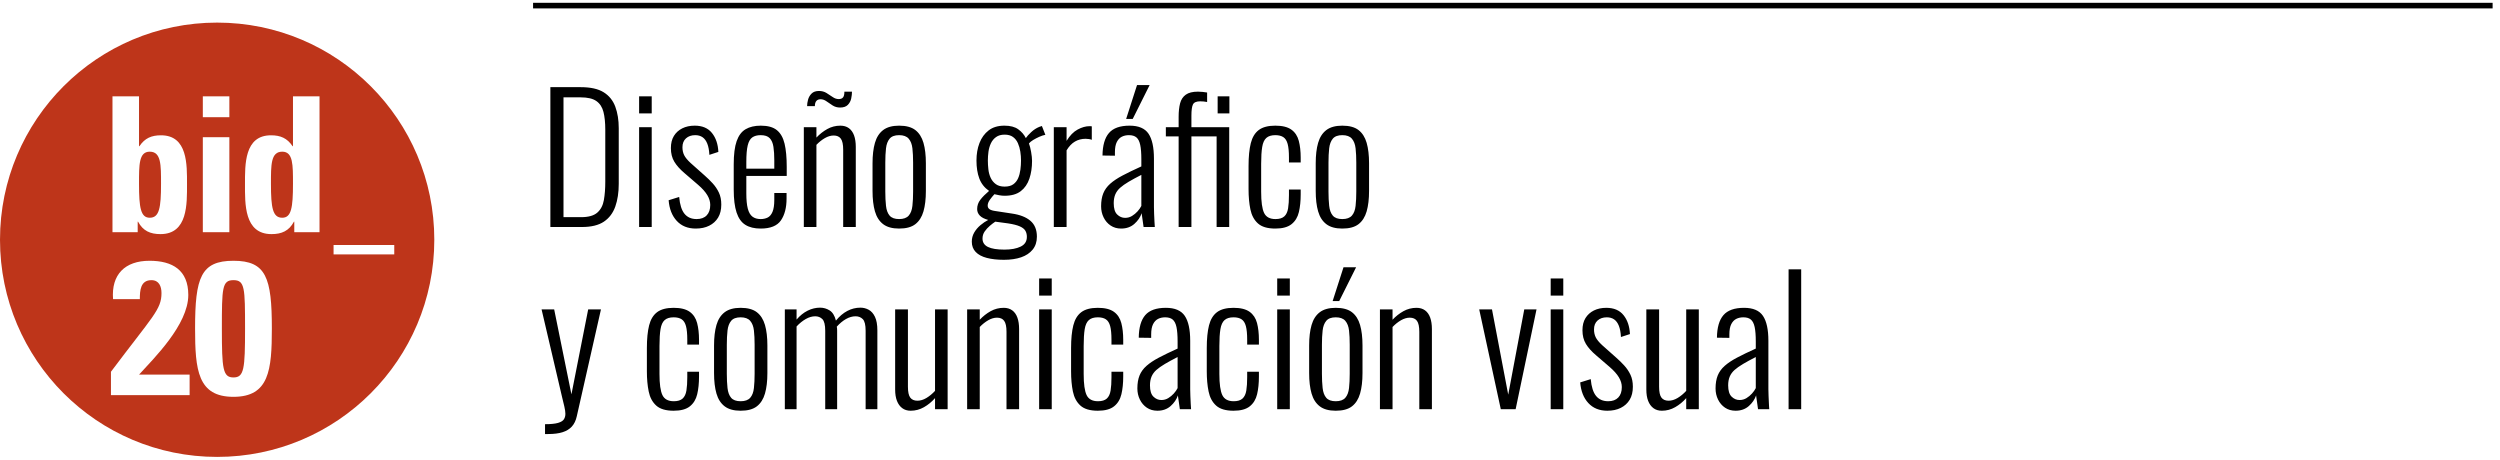 <?xml version="1.0" encoding="UTF-8"?>
<svg width="223px" height="41px" viewBox="0 0 223 41" version="1.1" xmlns="http://www.w3.org/2000/svg" xmlns:xlink="http://www.w3.org/1999/xlink">
    <title>grafico</title>
    <g id="Page-1" stroke="none" stroke-width="1" fill="none" fill-rule="evenodd">
        <g id="grafico" transform="translate(-0, 0)">
            <g transform="translate(-0, 2)">
                <path d="M51.912,18.249 C52.743,18.249 53.395,18.09 53.867,17.772 C54.34,17.453 54.678,17.004 54.884,16.424 C55.089,15.844 55.192,15.169 55.192,14.399 L55.192,14.399 L55.192,9.44 C55.192,8.711 55.089,8.07 54.884,7.515 C54.678,6.961 54.332,6.532 53.844,6.229 C53.357,5.926 52.676,5.775 51.804,5.775 L51.804,5.775 L49.093,5.775 L49.093,18.249 L51.912,18.249 Z M51.835,17.371 L50.264,17.371 L50.264,6.684 L51.788,6.684 C52.415,6.684 52.884,6.794 53.197,7.015 C53.511,7.235 53.721,7.559 53.829,7.985 C53.937,8.411 53.991,8.937 53.991,9.563 L53.991,9.563 L53.991,14.214 C53.991,14.82 53.95,15.361 53.867,15.839 C53.785,16.316 53.59,16.691 53.282,16.963 C52.974,17.235 52.492,17.371 51.835,17.371 L51.835,17.371 Z M58.133,8.116 L58.133,6.591 L57.009,6.591 L57.009,8.116 L58.133,8.116 Z M58.133,18.249 L58.133,9.348 L57.009,9.348 L57.009,18.249 L58.133,18.249 Z M62.06,18.388 C62.522,18.388 62.923,18.303 63.261,18.133 C63.6,17.964 63.865,17.723 64.055,17.41 C64.244,17.097 64.339,16.709 64.339,16.247 C64.339,15.836 64.268,15.48 64.124,15.177 C63.98,14.874 63.795,14.599 63.569,14.353 C63.344,14.106 63.107,13.875 62.861,13.66 L62.861,13.66 L61.598,12.536 C61.321,12.279 61.131,12.048 61.028,11.843 C60.926,11.637 60.874,11.401 60.874,11.134 C60.874,10.795 60.98,10.531 61.19,10.341 C61.401,10.151 61.675,10.056 62.014,10.056 C62.271,10.056 62.489,10.118 62.669,10.241 C62.848,10.364 62.989,10.557 63.092,10.818 C63.195,11.08 63.256,11.411 63.277,11.812 L63.277,11.812 L64.078,11.55 C64.047,10.862 63.857,10.3 63.508,9.864 C63.159,9.427 62.645,9.209 61.968,9.209 C61.547,9.209 61.177,9.289 60.859,9.448 C60.541,9.607 60.292,9.833 60.112,10.125 C59.932,10.418 59.843,10.78 59.843,11.211 C59.843,11.683 59.945,12.089 60.151,12.428 C60.356,12.767 60.659,13.105 61.059,13.444 L61.059,13.444 L62.276,14.491 C62.645,14.81 62.917,15.115 63.092,15.408 C63.267,15.7 63.354,15.99 63.354,16.278 C63.354,16.678 63.249,16.989 63.038,17.209 C62.828,17.43 62.527,17.541 62.137,17.541 C61.675,17.541 61.316,17.384 61.059,17.071 C60.803,16.758 60.643,16.257 60.582,15.569 L60.582,15.569 L59.642,15.862 C59.704,16.632 59.945,17.245 60.366,17.702 C60.787,18.159 61.352,18.388 62.06,18.388 Z M67.851,18.388 C68.723,18.388 69.326,18.144 69.66,17.656 C69.994,17.168 70.161,16.519 70.161,15.708 L70.161,15.708 L70.161,15.215 L69.067,15.215 L69.067,15.831 C69.067,16.293 69.013,16.65 68.906,16.901 C68.798,17.153 68.651,17.322 68.467,17.41 C68.282,17.497 68.076,17.541 67.851,17.541 C67.553,17.541 67.309,17.469 67.119,17.325 C66.929,17.181 66.791,16.943 66.703,16.609 C66.616,16.275 66.572,15.821 66.572,15.246 L66.572,15.246 L66.572,13.691 L70.176,13.691 L70.176,12.89 C70.176,12.048 70.112,11.357 69.984,10.818 C69.855,10.279 69.627,9.877 69.298,9.61 C68.97,9.343 68.492,9.209 67.866,9.209 C67.322,9.209 66.87,9.314 66.511,9.525 C66.151,9.735 65.885,10.09 65.71,10.587 C65.535,11.085 65.448,11.776 65.448,12.659 L65.448,12.659 L65.448,14.907 C65.448,15.759 65.533,16.442 65.702,16.955 C65.872,17.469 66.133,17.836 66.488,18.056 C66.842,18.277 67.296,18.388 67.851,18.388 Z M69.067,13.044 L66.572,13.044 L66.572,12.443 C66.572,11.807 66.613,11.316 66.696,10.972 C66.778,10.629 66.914,10.39 67.104,10.256 C67.294,10.123 67.543,10.056 67.851,10.056 C68.22,10.056 68.49,10.146 68.659,10.326 C68.829,10.505 68.939,10.762 68.99,11.096 C69.042,11.429 69.067,11.832 69.067,12.305 L69.067,12.305 L69.067,13.044 Z M74.935,7.592 C75.243,7.592 75.474,7.513 75.628,7.353 C75.782,7.194 75.882,7.004 75.928,6.784 C75.974,6.563 75.997,6.36 75.997,6.175 L75.997,6.175 L75.32,6.175 C75.32,6.422 75.279,6.594 75.196,6.691 C75.114,6.789 74.986,6.838 74.811,6.838 C74.627,6.838 74.447,6.776 74.272,6.653 C74.098,6.53 73.913,6.409 73.718,6.291 C73.523,6.173 73.302,6.114 73.056,6.114 C72.768,6.114 72.548,6.191 72.394,6.345 C72.24,6.499 72.134,6.681 72.078,6.891 C72.021,7.102 71.993,7.294 71.993,7.469 L71.993,7.469 L72.686,7.469 C72.686,7.264 72.73,7.11 72.817,7.007 C72.904,6.904 73.03,6.853 73.194,6.853 C73.379,6.853 73.556,6.915 73.726,7.038 C73.895,7.161 74.077,7.284 74.272,7.407 C74.467,7.531 74.688,7.592 74.935,7.592 Z M72.825,18.249 L72.825,10.919 C73.061,10.672 73.312,10.472 73.579,10.318 C73.846,10.164 74.108,10.087 74.365,10.087 C74.652,10.087 74.865,10.182 75.004,10.372 C75.142,10.562 75.212,10.888 75.212,11.35 L75.212,11.35 L75.212,18.249 L76.336,18.249 L76.336,11.103 C76.336,10.703 76.285,10.362 76.182,10.079 C76.079,9.797 75.925,9.581 75.72,9.432 C75.515,9.284 75.263,9.209 74.965,9.209 C74.544,9.209 74.154,9.309 73.795,9.509 C73.436,9.71 73.112,9.964 72.825,10.272 L72.825,10.272 L72.825,9.348 L71.701,9.348 L71.701,18.249 L72.825,18.249 Z M80.201,18.388 C80.828,18.388 81.31,18.257 81.649,17.995 C81.988,17.733 82.229,17.353 82.373,16.855 C82.517,16.357 82.588,15.749 82.588,15.03 L82.588,15.03 L82.588,12.566 C82.588,11.848 82.517,11.239 82.373,10.741 C82.229,10.244 81.988,9.864 81.649,9.602 C81.31,9.34 80.828,9.209 80.201,9.209 C79.596,9.209 79.121,9.34 78.777,9.602 C78.433,9.864 78.189,10.244 78.045,10.741 C77.902,11.239 77.83,11.848 77.83,12.566 L77.83,12.566 L77.83,15.03 C77.83,15.749 77.902,16.357 78.045,16.855 C78.189,17.353 78.433,17.733 78.777,17.995 C79.121,18.257 79.596,18.388 80.201,18.388 Z M80.201,17.541 C79.811,17.541 79.529,17.438 79.354,17.233 C79.18,17.027 79.072,16.737 79.031,16.362 C78.99,15.988 78.969,15.564 78.969,15.092 L78.969,15.092 L78.969,12.505 C78.969,12.022 78.99,11.599 79.031,11.234 C79.072,10.87 79.18,10.582 79.354,10.372 C79.529,10.161 79.811,10.056 80.201,10.056 C80.592,10.056 80.876,10.161 81.056,10.372 C81.236,10.582 81.346,10.87 81.387,11.234 C81.428,11.599 81.449,12.022 81.449,12.505 L81.449,12.505 L81.449,15.092 C81.449,15.564 81.428,15.988 81.387,16.362 C81.346,16.737 81.236,17.027 81.056,17.233 C80.876,17.438 80.592,17.541 80.201,17.541 Z M89.549,21.175 C90.134,21.175 90.645,21.101 91.082,20.952 C91.518,20.803 91.862,20.574 92.113,20.266 C92.365,19.958 92.491,19.573 92.491,19.111 C92.491,18.495 92.298,18.023 91.913,17.695 C91.528,17.366 90.976,17.15 90.258,17.048 L90.258,17.048 L88.841,16.832 C88.584,16.801 88.397,16.747 88.279,16.67 C88.161,16.593 88.102,16.483 88.102,16.339 C88.102,16.175 88.166,16.003 88.294,15.823 C88.422,15.644 88.558,15.477 88.702,15.323 C88.815,15.354 88.956,15.385 89.126,15.415 C89.295,15.446 89.457,15.462 89.611,15.462 C90.217,15.462 90.697,15.326 91.051,15.053 C91.405,14.781 91.662,14.409 91.821,13.937 C91.98,13.465 92.059,12.936 92.059,12.351 C92.059,12.135 92.031,11.868 91.975,11.55 C91.918,11.232 91.854,10.98 91.782,10.795 C91.864,10.693 91.99,10.59 92.159,10.487 C92.329,10.385 92.511,10.29 92.706,10.202 C92.901,10.115 93.081,10.056 93.245,10.025 L93.245,10.025 L92.937,9.24 L92.706,9.317 C92.45,9.42 92.208,9.576 91.982,9.787 C91.757,9.997 91.597,10.174 91.505,10.318 C91.351,10.01 91.125,9.748 90.827,9.533 C90.53,9.317 90.119,9.209 89.595,9.209 C89.02,9.209 88.551,9.35 88.186,9.633 C87.822,9.915 87.55,10.29 87.37,10.757 C87.19,11.224 87.101,11.745 87.101,12.32 C87.101,12.936 87.185,13.47 87.355,13.922 C87.524,14.373 87.814,14.743 88.225,15.03 C87.896,15.308 87.637,15.569 87.447,15.816 C87.257,16.062 87.162,16.339 87.162,16.647 C87.162,16.873 87.242,17.068 87.401,17.233 C87.56,17.397 87.809,17.525 88.148,17.618 C87.912,17.741 87.681,17.897 87.455,18.087 C87.229,18.277 87.044,18.495 86.9,18.742 C86.757,18.988 86.685,19.26 86.685,19.558 C86.685,19.928 86.8,20.233 87.031,20.474 C87.262,20.716 87.593,20.893 88.025,21.006 C88.456,21.119 88.964,21.175 89.549,21.175 Z M89.611,14.645 C89.293,14.645 89.033,14.574 88.833,14.43 C88.633,14.286 88.479,14.099 88.371,13.868 C88.263,13.637 88.194,13.383 88.163,13.105 C88.132,12.828 88.117,12.566 88.117,12.32 C88.117,12.063 88.135,11.802 88.171,11.535 C88.207,11.268 88.279,11.019 88.386,10.788 C88.494,10.557 88.648,10.369 88.849,10.226 C89.049,10.082 89.303,10.01 89.611,10.01 C89.919,10.01 90.168,10.079 90.358,10.218 C90.548,10.356 90.694,10.541 90.797,10.772 C90.899,11.003 90.971,11.252 91.012,11.519 C91.053,11.786 91.074,12.053 91.074,12.32 C91.074,12.587 91.056,12.859 91.02,13.136 C90.984,13.413 90.917,13.665 90.82,13.891 C90.722,14.117 90.578,14.299 90.388,14.437 C90.199,14.576 89.939,14.645 89.611,14.645 Z M89.595,20.266 C88.938,20.266 88.448,20.187 88.125,20.028 C87.801,19.869 87.64,19.62 87.64,19.281 C87.64,19.045 87.704,18.834 87.832,18.649 C87.96,18.465 88.112,18.298 88.286,18.149 C88.461,18 88.625,17.874 88.779,17.772 L88.779,17.772 L89.919,17.926 C90.381,17.997 90.732,18.087 90.974,18.195 C91.215,18.303 91.379,18.434 91.466,18.588 C91.554,18.742 91.597,18.921 91.597,19.127 C91.597,19.527 91.413,19.817 91.043,19.997 C90.673,20.177 90.191,20.266 89.595,20.266 Z M95.139,18.249 L95.139,11.411 C95.355,11.052 95.604,10.79 95.886,10.626 C96.169,10.462 96.484,10.38 96.833,10.38 C96.926,10.38 97.023,10.387 97.126,10.403 C97.229,10.418 97.316,10.441 97.388,10.472 L97.388,10.472 L97.388,9.271 C97.347,9.261 97.311,9.255 97.28,9.255 L97.28,9.255 L97.188,9.255 C96.849,9.255 96.495,9.355 96.125,9.556 C95.755,9.756 95.427,10.092 95.139,10.564 L95.139,10.564 L95.139,9.348 L94,9.348 L94,18.249 L95.139,18.249 Z M101.038,8.609 L102.547,5.59 L101.423,5.59 L100.452,8.609 L101.038,8.609 Z M100.36,17.433 C100.093,17.433 99.857,17.333 99.652,17.132 C99.446,16.932 99.344,16.596 99.344,16.124 C99.344,15.826 99.39,15.567 99.482,15.346 C99.575,15.125 99.718,14.928 99.913,14.753 C100.108,14.579 100.363,14.399 100.676,14.214 C100.989,14.029 101.366,13.824 101.808,13.598 L101.808,13.598 L101.808,16.37 C101.725,16.534 101.613,16.696 101.469,16.855 C101.325,17.014 101.161,17.15 100.976,17.263 C100.791,17.376 100.586,17.433 100.36,17.433 Z M101.838,17.018 L101.849,17.134 C101.862,17.26 101.885,17.414 101.915,17.594 C101.956,17.836 101.987,18.054 102.008,18.249 L102.008,18.249 L103.009,18.249 C102.999,18.136 102.988,17.972 102.978,17.756 C102.968,17.541 102.957,17.312 102.947,17.071 C102.937,16.83 102.932,16.632 102.932,16.478 L102.932,16.478 L102.932,12.151 C102.932,11.144 102.77,10.403 102.447,9.925 C102.123,9.448 101.561,9.209 100.76,9.209 C99.908,9.209 99.295,9.427 98.92,9.864 C98.545,10.3 98.353,10.97 98.343,11.873 L98.343,11.873 L99.451,11.889 L99.451,11.581 C99.451,11.191 99.508,10.885 99.621,10.664 C99.734,10.444 99.883,10.287 100.067,10.195 C100.252,10.102 100.463,10.056 100.699,10.056 C100.986,10.056 101.21,10.123 101.369,10.256 C101.528,10.39 101.641,10.613 101.707,10.926 C101.774,11.239 101.808,11.668 101.808,12.212 L101.808,12.212 L101.808,12.844 C101.151,13.141 100.594,13.411 100.137,13.652 C99.68,13.893 99.31,14.14 99.028,14.391 C98.746,14.643 98.54,14.928 98.412,15.246 C98.284,15.564 98.219,15.949 98.219,16.401 C98.219,16.76 98.294,17.091 98.443,17.394 C98.592,17.697 98.799,17.938 99.066,18.118 C99.333,18.298 99.646,18.388 100.006,18.388 C100.478,18.388 100.871,18.249 101.184,17.972 C101.497,17.695 101.715,17.376 101.838,17.017 L101.838,17.018 Z M106.274,18.249 L106.274,10.164 L108.522,10.164 L108.522,18.249 L109.646,18.249 L109.646,9.348 L106.274,9.348 L106.274,8.316 C106.274,7.833 106.32,7.5 106.412,7.315 C106.505,7.13 106.72,7.038 107.059,7.038 C107.162,7.038 107.264,7.043 107.367,7.053 C107.47,7.063 107.572,7.079 107.675,7.099 L107.675,7.099 L107.675,6.252 C107.552,6.232 107.416,6.214 107.267,6.198 C107.118,6.183 106.982,6.175 106.859,6.175 C106.387,6.175 106.025,6.265 105.773,6.445 C105.522,6.625 105.352,6.881 105.265,7.215 C105.178,7.549 105.134,7.952 105.134,8.424 L105.134,8.424 L105.134,9.348 L103.994,9.348 L103.994,10.164 L105.134,10.164 L105.134,18.249 L106.274,18.249 Z M109.662,8.116 L109.662,6.591 L108.614,6.591 L108.614,8.116 L109.662,8.116 Z M113.758,18.388 C114.395,18.388 114.877,18.257 115.206,17.995 C115.534,17.733 115.752,17.374 115.86,16.917 C115.968,16.46 116.022,15.934 116.022,15.338 L116.022,15.338 L116.022,14.907 L114.975,14.907 L114.975,15.4 C114.975,15.872 114.949,16.268 114.898,16.586 C114.846,16.904 114.733,17.143 114.559,17.302 C114.384,17.461 114.122,17.541 113.773,17.541 C113.27,17.541 112.932,17.358 112.757,16.994 C112.582,16.629 112.495,16.001 112.495,15.107 L112.495,15.107 L112.495,12.613 C112.495,11.986 112.526,11.486 112.588,11.111 C112.649,10.736 112.772,10.467 112.957,10.303 C113.142,10.138 113.409,10.056 113.758,10.056 C114.056,10.056 114.294,10.115 114.474,10.233 C114.654,10.351 114.782,10.554 114.859,10.842 C114.936,11.129 114.975,11.535 114.975,12.058 L114.975,12.058 L114.975,12.489 L116.022,12.489 L116.022,12.058 C116.022,11.494 115.965,10.996 115.852,10.564 C115.739,10.133 115.519,9.8 115.19,9.563 C114.862,9.327 114.384,9.209 113.758,9.209 C113.121,9.209 112.631,9.338 112.287,9.594 C111.943,9.851 111.705,10.244 111.571,10.772 C111.438,11.301 111.371,11.976 111.371,12.797 L111.371,12.797 L111.371,14.876 C111.371,15.544 111.425,16.142 111.533,16.67 C111.641,17.199 111.864,17.618 112.203,17.926 C112.541,18.234 113.06,18.388 113.758,18.388 Z M119.733,18.388 C120.359,18.388 120.842,18.257 121.181,17.995 C121.52,17.733 121.761,17.353 121.905,16.855 C122.048,16.357 122.12,15.749 122.12,15.03 L122.12,15.03 L122.12,12.566 C122.12,11.848 122.048,11.239 121.905,10.741 C121.761,10.244 121.52,9.864 121.181,9.602 C120.842,9.34 120.359,9.209 119.733,9.209 C119.127,9.209 118.653,9.34 118.309,9.602 C117.965,9.864 117.721,10.244 117.577,10.741 C117.433,11.239 117.362,11.848 117.362,12.566 L117.362,12.566 L117.362,15.03 C117.362,15.749 117.433,16.357 117.577,16.855 C117.721,17.353 117.965,17.733 118.309,17.995 C118.653,18.257 119.127,18.388 119.733,18.388 Z M119.733,17.541 C119.343,17.541 119.061,17.438 118.886,17.233 C118.712,17.027 118.604,16.737 118.563,16.362 C118.522,15.988 118.501,15.564 118.501,15.092 L118.501,15.092 L118.501,12.505 C118.501,12.022 118.522,11.599 118.563,11.234 C118.604,10.87 118.712,10.582 118.886,10.372 C119.061,10.161 119.343,10.056 119.733,10.056 C120.123,10.056 120.408,10.161 120.588,10.372 C120.768,10.582 120.878,10.87 120.919,11.234 C120.96,11.599 120.981,12.022 120.981,12.505 L120.981,12.505 L120.981,15.092 C120.981,15.564 120.96,15.988 120.919,16.362 C120.878,16.737 120.768,17.027 120.588,17.233 C120.408,17.438 120.123,17.541 119.733,17.541 Z M48.909,36.716 C49.412,36.716 49.835,36.662 50.179,36.554 C50.523,36.446 50.8,36.277 51.011,36.046 C51.221,35.815 51.367,35.509 51.45,35.129 L51.45,35.129 L53.606,25.597 L52.466,25.597 L50.972,33.174 L49.432,25.597 L48.308,25.597 L50.141,33.435 C50.212,33.723 50.279,34 50.341,34.267 C50.402,34.534 50.433,34.75 50.433,34.914 C50.433,35.099 50.39,35.26 50.302,35.399 C50.215,35.537 50.041,35.645 49.779,35.722 C49.517,35.799 49.129,35.838 48.616,35.838 L48.616,35.838 L48.616,36.716 L48.909,36.716 Z M60.089,34.637 C60.726,34.637 61.208,34.506 61.537,34.244 C61.865,33.982 62.083,33.623 62.191,33.166 C62.299,32.709 62.353,32.183 62.353,31.587 L62.353,31.587 L62.353,31.156 L61.306,31.156 L61.306,31.649 C61.306,32.121 61.28,32.517 61.229,32.835 C61.177,33.153 61.064,33.392 60.89,33.551 C60.715,33.71 60.453,33.79 60.104,33.79 C59.601,33.79 59.263,33.607 59.088,33.243 C58.913,32.878 58.826,32.25 58.826,31.356 L58.826,31.356 L58.826,28.862 C58.826,28.235 58.857,27.735 58.919,27.36 C58.98,26.985 59.103,26.716 59.288,26.552 C59.473,26.387 59.74,26.305 60.089,26.305 C60.387,26.305 60.625,26.364 60.805,26.482 C60.985,26.6 61.113,26.803 61.19,27.091 C61.267,27.378 61.306,27.784 61.306,28.307 L61.306,28.307 L61.306,28.738 L62.353,28.738 L62.353,28.307 C62.353,27.743 62.296,27.245 62.183,26.813 C62.07,26.382 61.85,26.049 61.521,25.812 C61.193,25.576 60.715,25.458 60.089,25.458 C59.452,25.458 58.962,25.587 58.618,25.843 C58.274,26.1 58.036,26.493 57.902,27.021 C57.769,27.55 57.702,28.225 57.702,29.046 L57.702,29.046 L57.702,31.125 C57.702,31.793 57.756,32.391 57.864,32.919 C57.971,33.448 58.195,33.867 58.534,34.175 C58.872,34.483 59.391,34.637 60.089,34.637 Z M66.064,34.637 C66.69,34.637 67.173,34.506 67.512,34.244 C67.851,33.982 68.092,33.602 68.236,33.104 C68.379,32.606 68.451,31.998 68.451,31.279 L68.451,31.279 L68.451,28.815 C68.451,28.097 68.379,27.488 68.236,26.99 C68.092,26.493 67.851,26.113 67.512,25.851 C67.173,25.589 66.69,25.458 66.064,25.458 C65.458,25.458 64.984,25.589 64.64,25.851 C64.296,26.113 64.052,26.493 63.908,26.99 C63.764,27.488 63.693,28.097 63.693,28.815 L63.693,28.815 L63.693,31.279 C63.693,31.998 63.764,32.606 63.908,33.104 C64.052,33.602 64.296,33.982 64.64,34.244 C64.984,34.506 65.458,34.637 66.064,34.637 Z M66.064,33.79 C65.674,33.79 65.392,33.687 65.217,33.482 C65.043,33.276 64.935,32.986 64.894,32.611 C64.853,32.237 64.832,31.813 64.832,31.341 L64.832,31.341 L64.832,28.754 C64.832,28.271 64.853,27.848 64.894,27.483 C64.935,27.119 65.043,26.831 65.217,26.621 C65.392,26.41 65.674,26.305 66.064,26.305 C66.454,26.305 66.739,26.41 66.919,26.621 C67.099,26.831 67.209,27.119 67.25,27.483 C67.291,27.848 67.312,28.271 67.312,28.754 L67.312,28.754 L67.312,31.341 C67.312,31.813 67.291,32.237 67.25,32.611 C67.209,32.986 67.099,33.276 66.919,33.482 C66.739,33.687 66.454,33.79 66.064,33.79 Z M71.054,34.498 L71.054,27.121 C71.31,26.844 71.583,26.623 71.87,26.459 C72.157,26.295 72.44,26.213 72.717,26.213 C72.974,26.213 73.187,26.297 73.356,26.467 C73.525,26.636 73.61,26.983 73.61,27.506 L73.61,27.506 L73.61,34.498 L74.673,34.498 L74.673,27.476 C74.673,27.414 74.67,27.355 74.665,27.298 C74.66,27.242 74.652,27.188 74.642,27.137 C74.899,26.849 75.171,26.623 75.458,26.459 C75.746,26.295 76.033,26.213 76.321,26.213 C76.577,26.213 76.79,26.297 76.96,26.467 C77.129,26.636 77.214,26.983 77.214,27.506 L77.214,27.506 L77.214,34.498 L78.261,34.498 L78.261,27.476 C78.261,26.962 78.189,26.557 78.045,26.259 C77.902,25.961 77.714,25.751 77.483,25.628 C77.252,25.504 77.008,25.443 76.752,25.443 C76.341,25.443 75.951,25.54 75.581,25.735 C75.212,25.93 74.873,26.218 74.565,26.598 C74.452,26.156 74.265,25.853 74.003,25.689 C73.741,25.525 73.456,25.443 73.148,25.443 C72.768,25.443 72.399,25.533 72.039,25.712 C71.68,25.892 71.352,26.156 71.054,26.505 L71.054,26.505 L71.054,25.597 L70.007,25.597 L70.007,34.498 L71.054,34.498 Z M81.233,34.637 C81.654,34.637 82.049,34.531 82.419,34.321 C82.789,34.11 83.117,33.841 83.405,33.512 L83.405,33.512 L83.405,34.498 L84.529,34.498 L84.529,25.597 L83.405,25.597 L83.405,32.866 C83.168,33.122 82.914,33.333 82.642,33.497 C82.37,33.661 82.101,33.743 81.834,33.743 C81.546,33.743 81.333,33.651 81.195,33.466 C81.056,33.281 80.987,32.958 80.987,32.496 L80.987,32.496 L80.987,25.597 L79.847,25.597 L79.847,32.742 C79.847,33.143 79.901,33.482 80.009,33.759 C80.117,34.036 80.273,34.252 80.479,34.406 C80.684,34.56 80.935,34.637 81.233,34.637 Z M87.393,34.498 L87.393,27.168 C87.629,26.921 87.881,26.721 88.148,26.567 C88.415,26.413 88.677,26.336 88.933,26.336 C89.221,26.336 89.434,26.431 89.572,26.621 C89.711,26.811 89.78,27.137 89.78,27.599 L89.78,27.599 L89.78,34.498 L90.904,34.498 L90.904,27.352 C90.904,26.952 90.853,26.611 90.75,26.328 C90.648,26.046 90.494,25.83 90.288,25.681 C90.083,25.533 89.832,25.458 89.534,25.458 C89.113,25.458 88.723,25.558 88.363,25.758 C88.004,25.959 87.681,26.213 87.393,26.521 L87.393,26.521 L87.393,25.597 L86.269,25.597 L86.269,34.498 L87.393,34.498 Z M93.815,24.365 L93.815,22.84 L92.691,22.84 L92.691,24.365 L93.815,24.365 Z M93.815,34.498 L93.815,25.597 L92.691,25.597 L92.691,34.498 L93.815,34.498 Z M97.927,34.637 C98.563,34.637 99.046,34.506 99.374,34.244 C99.703,33.982 99.921,33.623 100.029,33.166 C100.137,32.709 100.191,32.183 100.191,31.587 L100.191,31.587 L100.191,31.156 L99.143,31.156 L99.143,31.649 C99.143,32.121 99.118,32.517 99.066,32.835 C99.015,33.153 98.902,33.392 98.728,33.551 C98.553,33.71 98.291,33.79 97.942,33.79 C97.439,33.79 97.1,33.607 96.926,33.243 C96.751,32.878 96.664,32.25 96.664,31.356 L96.664,31.356 L96.664,28.862 C96.664,28.235 96.695,27.735 96.756,27.36 C96.818,26.985 96.941,26.716 97.126,26.552 C97.311,26.387 97.578,26.305 97.927,26.305 C98.225,26.305 98.463,26.364 98.643,26.482 C98.823,26.6 98.951,26.803 99.028,27.091 C99.105,27.378 99.143,27.784 99.143,28.307 L99.143,28.307 L99.143,28.738 L100.191,28.738 L100.191,28.307 C100.191,27.743 100.134,27.245 100.021,26.813 C99.908,26.382 99.688,26.049 99.359,25.812 C99.03,25.576 98.553,25.458 97.927,25.458 C97.29,25.458 96.8,25.587 96.456,25.843 C96.112,26.1 95.873,26.493 95.74,27.021 C95.607,27.55 95.54,28.225 95.54,29.046 L95.54,29.046 L95.54,31.125 C95.54,31.793 95.594,32.391 95.701,32.919 C95.809,33.448 96.033,33.867 96.371,34.175 C96.71,34.483 97.229,34.637 97.927,34.637 Z M103.594,33.682 C103.327,33.682 103.091,33.582 102.886,33.381 C102.68,33.181 102.578,32.845 102.578,32.373 C102.578,32.075 102.624,31.816 102.716,31.595 C102.809,31.374 102.952,31.177 103.147,31.002 C103.342,30.828 103.597,30.648 103.91,30.463 C104.223,30.278 104.6,30.073 105.042,29.847 L105.042,29.847 L105.042,32.619 C104.959,32.783 104.847,32.945 104.703,33.104 C104.559,33.263 104.395,33.399 104.21,33.512 C104.025,33.625 103.82,33.682 103.594,33.682 Z M105.072,33.267 L105.083,33.383 C105.096,33.509 105.119,33.663 105.149,33.843 C105.19,34.085 105.221,34.303 105.242,34.498 L105.242,34.498 L106.243,34.498 C106.233,34.385 106.222,34.221 106.212,34.005 C106.202,33.79 106.191,33.561 106.181,33.32 C106.171,33.079 106.166,32.881 106.166,32.727 L106.166,32.727 L106.166,28.4 C106.166,27.393 106.004,26.652 105.681,26.174 C105.357,25.697 104.795,25.458 103.994,25.458 C103.142,25.458 102.529,25.676 102.154,26.113 C101.779,26.549 101.587,27.219 101.577,28.122 L101.577,28.122 L102.685,28.138 L102.685,27.83 C102.685,27.44 102.742,27.134 102.855,26.913 C102.968,26.693 103.117,26.536 103.301,26.444 C103.486,26.351 103.697,26.305 103.933,26.305 C104.22,26.305 104.444,26.372 104.603,26.505 C104.762,26.639 104.875,26.862 104.942,27.175 C105.008,27.488 105.042,27.917 105.042,28.461 L105.042,28.461 L105.042,29.093 C104.385,29.39 103.828,29.66 103.371,29.901 C102.914,30.142 102.544,30.389 102.262,30.64 C101.98,30.892 101.774,31.177 101.646,31.495 C101.518,31.813 101.453,32.198 101.453,32.65 C101.453,33.009 101.528,33.34 101.677,33.643 C101.826,33.946 102.033,34.187 102.3,34.367 C102.567,34.547 102.88,34.637 103.24,34.637 C103.712,34.637 104.105,34.498 104.418,34.221 C104.731,33.944 104.949,33.625 105.072,33.266 L105.072,33.267 Z M110.031,34.637 C110.668,34.637 111.15,34.506 111.479,34.244 C111.807,33.982 112.025,33.623 112.133,33.166 C112.241,32.709 112.295,32.183 112.295,31.587 L112.295,31.587 L112.295,31.156 L111.248,31.156 L111.248,31.649 C111.248,32.121 111.222,32.517 111.171,32.835 C111.119,33.153 111.007,33.392 110.832,33.551 C110.657,33.71 110.396,33.79 110.047,33.79 C109.544,33.79 109.205,33.607 109.03,33.243 C108.856,32.878 108.768,32.25 108.768,31.356 L108.768,31.356 L108.768,28.862 C108.768,28.235 108.799,27.735 108.861,27.36 C108.922,26.985 109.046,26.716 109.23,26.552 C109.415,26.387 109.682,26.305 110.031,26.305 C110.329,26.305 110.568,26.364 110.747,26.482 C110.927,26.6 111.055,26.803 111.132,27.091 C111.209,27.378 111.248,27.784 111.248,28.307 L111.248,28.307 L111.248,28.738 L112.295,28.738 L112.295,28.307 C112.295,27.743 112.239,27.245 112.126,26.813 C112.013,26.382 111.792,26.049 111.463,25.812 C111.135,25.576 110.657,25.458 110.031,25.458 C109.395,25.458 108.904,25.587 108.561,25.843 C108.217,26.1 107.978,26.493 107.844,27.021 C107.711,27.55 107.644,28.225 107.644,29.046 L107.644,29.046 L107.644,31.125 C107.644,31.793 107.698,32.391 107.806,32.919 C107.914,33.448 108.137,33.867 108.476,34.175 C108.815,34.483 109.333,34.637 110.031,34.637 Z M115.052,24.365 L115.052,22.84 L113.927,22.84 L113.927,24.365 L115.052,24.365 Z M115.052,34.498 L115.052,25.597 L113.927,25.597 L113.927,34.498 L115.052,34.498 Z M119.456,24.858 L120.965,21.839 L119.841,21.839 L118.871,24.858 L119.456,24.858 Z M119.148,34.637 C119.774,34.637 120.257,34.506 120.596,34.244 C120.934,33.982 121.176,33.602 121.319,33.104 C121.463,32.606 121.535,31.998 121.535,31.279 L121.535,31.279 L121.535,28.815 C121.535,28.097 121.463,27.488 121.319,26.99 C121.176,26.493 120.934,26.113 120.596,25.851 C120.257,25.589 119.774,25.458 119.148,25.458 C118.542,25.458 118.067,25.589 117.724,25.851 C117.38,26.113 117.136,26.493 116.992,26.99 C116.848,27.488 116.776,28.097 116.776,28.815 L116.776,28.815 L116.776,31.279 C116.776,31.998 116.848,32.606 116.992,33.104 C117.136,33.602 117.38,33.982 117.724,34.244 C118.067,34.506 118.542,34.637 119.148,34.637 Z M119.148,33.79 C118.758,33.79 118.476,33.687 118.301,33.482 C118.126,33.276 118.019,32.986 117.978,32.611 C117.937,32.237 117.916,31.813 117.916,31.341 L117.916,31.341 L117.916,28.754 C117.916,28.271 117.937,27.848 117.978,27.483 C118.019,27.119 118.126,26.831 118.301,26.621 C118.476,26.41 118.758,26.305 119.148,26.305 C119.538,26.305 119.823,26.41 120.003,26.621 C120.182,26.831 120.293,27.119 120.334,27.483 C120.375,27.848 120.395,28.271 120.395,28.754 L120.395,28.754 L120.395,31.341 C120.395,31.813 120.375,32.237 120.334,32.611 C120.293,32.986 120.182,33.276 120.003,33.482 C119.823,33.687 119.538,33.79 119.148,33.79 Z M124.215,34.498 L124.215,27.168 C124.451,26.921 124.702,26.721 124.969,26.567 C125.236,26.413 125.498,26.336 125.755,26.336 C126.042,26.336 126.255,26.431 126.394,26.621 C126.532,26.811 126.602,27.137 126.602,27.599 L126.602,27.599 L126.602,34.498 L127.726,34.498 L127.726,27.352 C127.726,26.952 127.674,26.611 127.572,26.328 C127.469,26.046 127.315,25.83 127.11,25.681 C126.904,25.533 126.653,25.458 126.355,25.458 C125.934,25.458 125.544,25.558 125.185,25.758 C124.825,25.959 124.502,26.213 124.215,26.521 L124.215,26.521 L124.215,25.597 L123.09,25.597 L123.09,34.498 L124.215,34.498 Z M135.195,34.498 L137.058,25.597 L135.965,25.597 L134.533,33.204 L133.085,25.597 L131.945,25.597 L133.87,34.498 L135.195,34.498 Z M139.445,24.365 L139.445,22.84 L138.321,22.84 L138.321,24.365 L139.445,24.365 Z M139.445,34.498 L139.445,25.597 L138.321,25.597 L138.321,34.498 L139.445,34.498 Z M143.372,34.637 C143.834,34.637 144.235,34.552 144.573,34.382 C144.912,34.213 145.177,33.972 145.367,33.659 C145.556,33.346 145.651,32.958 145.651,32.496 C145.651,32.085 145.58,31.729 145.436,31.426 C145.292,31.123 145.107,30.848 144.881,30.602 C144.656,30.355 144.419,30.124 144.173,29.909 L144.173,29.909 L142.91,28.785 C142.633,28.528 142.443,28.297 142.34,28.092 C142.238,27.886 142.186,27.65 142.186,27.383 C142.186,27.044 142.292,26.78 142.502,26.59 C142.713,26.4 142.987,26.305 143.326,26.305 C143.583,26.305 143.801,26.367 143.981,26.49 C144.16,26.613 144.301,26.806 144.404,27.067 C144.507,27.329 144.568,27.66 144.589,28.061 L144.589,28.061 L145.39,27.799 C145.359,27.111 145.169,26.549 144.82,26.113 C144.471,25.676 143.957,25.458 143.28,25.458 C142.859,25.458 142.489,25.538 142.171,25.697 C141.853,25.856 141.604,26.082 141.424,26.374 C141.244,26.667 141.155,27.029 141.155,27.46 C141.155,27.932 141.257,28.338 141.463,28.677 C141.668,29.016 141.971,29.354 142.371,29.693 L142.371,29.693 L143.588,30.74 C143.957,31.059 144.229,31.364 144.404,31.657 C144.579,31.949 144.666,32.239 144.666,32.527 C144.666,32.927 144.561,33.238 144.35,33.458 C144.14,33.679 143.839,33.79 143.449,33.79 C142.987,33.79 142.628,33.633 142.371,33.32 C142.115,33.007 141.955,32.506 141.894,31.818 L141.894,31.818 L140.954,32.111 C141.016,32.881 141.257,33.494 141.678,33.951 C142.099,34.408 142.664,34.637 143.372,34.637 Z M148.239,34.637 C148.66,34.637 149.055,34.531 149.424,34.321 C149.794,34.11 150.123,33.841 150.41,33.512 L150.41,33.512 L150.41,34.498 L151.534,34.498 L151.534,25.597 L150.41,25.597 L150.41,32.866 C150.174,33.122 149.92,33.333 149.648,33.497 C149.376,33.661 149.106,33.743 148.839,33.743 C148.552,33.743 148.339,33.651 148.2,33.466 C148.061,33.281 147.992,32.958 147.992,32.496 L147.992,32.496 L147.992,25.597 L146.853,25.597 L146.853,32.742 C146.853,33.143 146.906,33.482 147.014,33.759 C147.122,34.036 147.279,34.252 147.484,34.406 C147.689,34.56 147.941,34.637 148.239,34.637 Z M155.169,33.682 C154.902,33.682 154.666,33.582 154.46,33.381 C154.255,33.181 154.152,32.845 154.152,32.373 C154.152,32.075 154.198,31.816 154.291,31.595 C154.383,31.374 154.527,31.177 154.722,31.002 C154.917,30.828 155.171,30.648 155.484,30.463 C155.797,30.278 156.175,30.073 156.616,29.847 L156.616,29.847 L156.616,32.619 C156.534,32.783 156.421,32.945 156.277,33.104 C156.134,33.263 155.969,33.399 155.785,33.512 C155.6,33.625 155.394,33.682 155.169,33.682 Z M156.646,33.267 L156.658,33.383 C156.671,33.509 156.693,33.663 156.724,33.843 C156.765,34.085 156.796,34.303 156.816,34.498 L156.816,34.498 L157.817,34.498 C157.812,34.442 157.807,34.372 157.802,34.29 L157.787,34.005 C157.776,33.79 157.766,33.561 157.756,33.32 C157.746,33.079 157.74,32.881 157.74,32.727 L157.74,32.727 L157.74,28.4 C157.74,27.393 157.579,26.652 157.255,26.174 C156.932,25.697 156.37,25.458 155.569,25.458 C154.717,25.458 154.103,25.676 153.729,26.113 C153.354,26.549 153.161,27.219 153.151,28.122 L153.151,28.122 L154.26,28.138 L154.26,27.83 C154.26,27.44 154.316,27.134 154.429,26.913 C154.542,26.693 154.691,26.536 154.876,26.444 C155.061,26.351 155.271,26.305 155.507,26.305 C155.795,26.305 156.018,26.372 156.177,26.505 C156.336,26.639 156.449,26.862 156.516,27.175 C156.583,27.488 156.616,27.917 156.616,28.461 L156.616,28.461 L156.616,29.093 C155.959,29.39 155.402,29.66 154.945,29.901 C154.488,30.142 154.119,30.389 153.837,30.64 C153.554,30.892 153.349,31.177 153.22,31.495 C153.092,31.813 153.028,32.198 153.028,32.65 C153.028,33.009 153.102,33.34 153.251,33.643 C153.4,33.946 153.608,34.187 153.875,34.367 C154.142,34.547 154.455,34.637 154.814,34.637 C155.287,34.637 155.679,34.498 155.993,34.221 C156.306,33.944 156.524,33.625 156.647,33.266 L156.646,33.267 Z M160.666,34.498 L160.666,22.024 L159.542,22.024 L159.542,34.498 L160.666,34.498 Z" id="Diseñográfcoycomunicaciónvisual" fill="#000000" fill-rule="nonzero"></path>
                <g id="Group-9" fill="#BE351A">
                    <path d="M20.825,22.99 C19.808,22.99 19.791,23.685 19.791,27.329 C19.791,30.905 19.876,31.668 20.825,31.668 C21.774,31.668 21.859,30.905 21.859,27.329 C21.859,23.685 21.842,22.99 20.825,22.99" id="Fill-1"></path>
                    <path d="M25.176,11.53 C24.153,11.53 24.169,12.705 24.169,14.401 C24.169,16.532 24.321,17.422 25.176,17.422 C25.983,17.422 26.134,16.532 26.134,14.401 C26.134,12.705 26.15,11.53 25.176,11.53" id="Fill-3"></path>
                    <path d="M13.357,17.422 C14.213,17.422 14.364,16.532 14.364,14.401 C14.364,12.705 14.38,11.53 13.357,11.53 C12.383,11.53 12.4,12.705 12.4,14.401 C12.4,16.532 12.551,17.422 13.357,17.422" id="Fill-5"></path>
                    <path d="M29.754,20.691 L35.168,20.691 L35.168,19.855 L29.754,19.855 L29.754,20.691 Z M28.501,18.715 L26.25,18.715 L26.25,17.775 L26.218,17.775 C25.781,18.597 25.127,18.883 24.22,18.883 C21.769,18.883 21.853,16.164 21.853,14.417 C21.853,12.705 21.786,10.069 24.169,10.069 C25.025,10.069 25.613,10.321 26.1,11.043 L26.134,11.043 L26.134,6.594 L28.501,6.594 L28.501,18.715 Z M20.825,33.397 C17.638,33.397 17.401,31.007 17.401,27.295 C17.401,22.769 17.91,21.261 20.825,21.261 C23.741,21.261 24.249,22.769 24.249,27.295 C24.249,31.007 24.012,33.397 20.825,33.397 L20.825,33.397 Z M16.914,33.244 L9.897,33.244 L9.897,31.16 C13.626,26.193 14.405,25.617 14.405,24.142 C14.405,23.549 14.185,22.99 13.508,22.99 C12.524,22.99 12.473,23.922 12.473,24.685 L10.084,24.685 C9.914,22.481 11.151,21.261 13.338,21.261 C15.389,21.261 16.796,22.091 16.796,24.312 C16.796,26.973 13.694,29.99 12.406,31.414 L16.914,31.414 L16.914,33.244 Z M10.033,6.594 L12.4,6.594 L12.4,11.043 L12.434,11.043 C12.921,10.321 13.508,10.069 14.364,10.069 C16.748,10.069 16.681,12.705 16.681,14.417 C16.681,16.164 16.765,18.883 14.314,18.883 C13.407,18.883 12.752,18.597 12.316,17.775 L12.282,17.775 L12.282,18.715 L10.033,18.715 L10.033,6.594 Z M18.092,18.715 L20.459,18.715 L20.459,10.237 L18.092,10.237 L18.092,18.715 Z M18.092,8.457 L20.459,8.457 L20.459,6.594 L18.092,6.594 L18.092,8.457 Z M19.37,0.016 C8.672,0.016 0,8.689 0,19.385 C0,30.084 8.672,38.756 19.37,38.756 C30.067,38.756 38.74,30.084 38.74,19.385 C38.74,8.689 30.067,0.016 19.37,0.016 L19.37,0.016 Z" id="Fill-7"></path>
                </g>
            </g>
            <line x1="47.55" y1="0.5" x2="222.341" y2="0.5" id="Path-5-Copy-6" stroke="#000000" stroke-width="0.5"></line>
        </g>
    </g>
</svg>